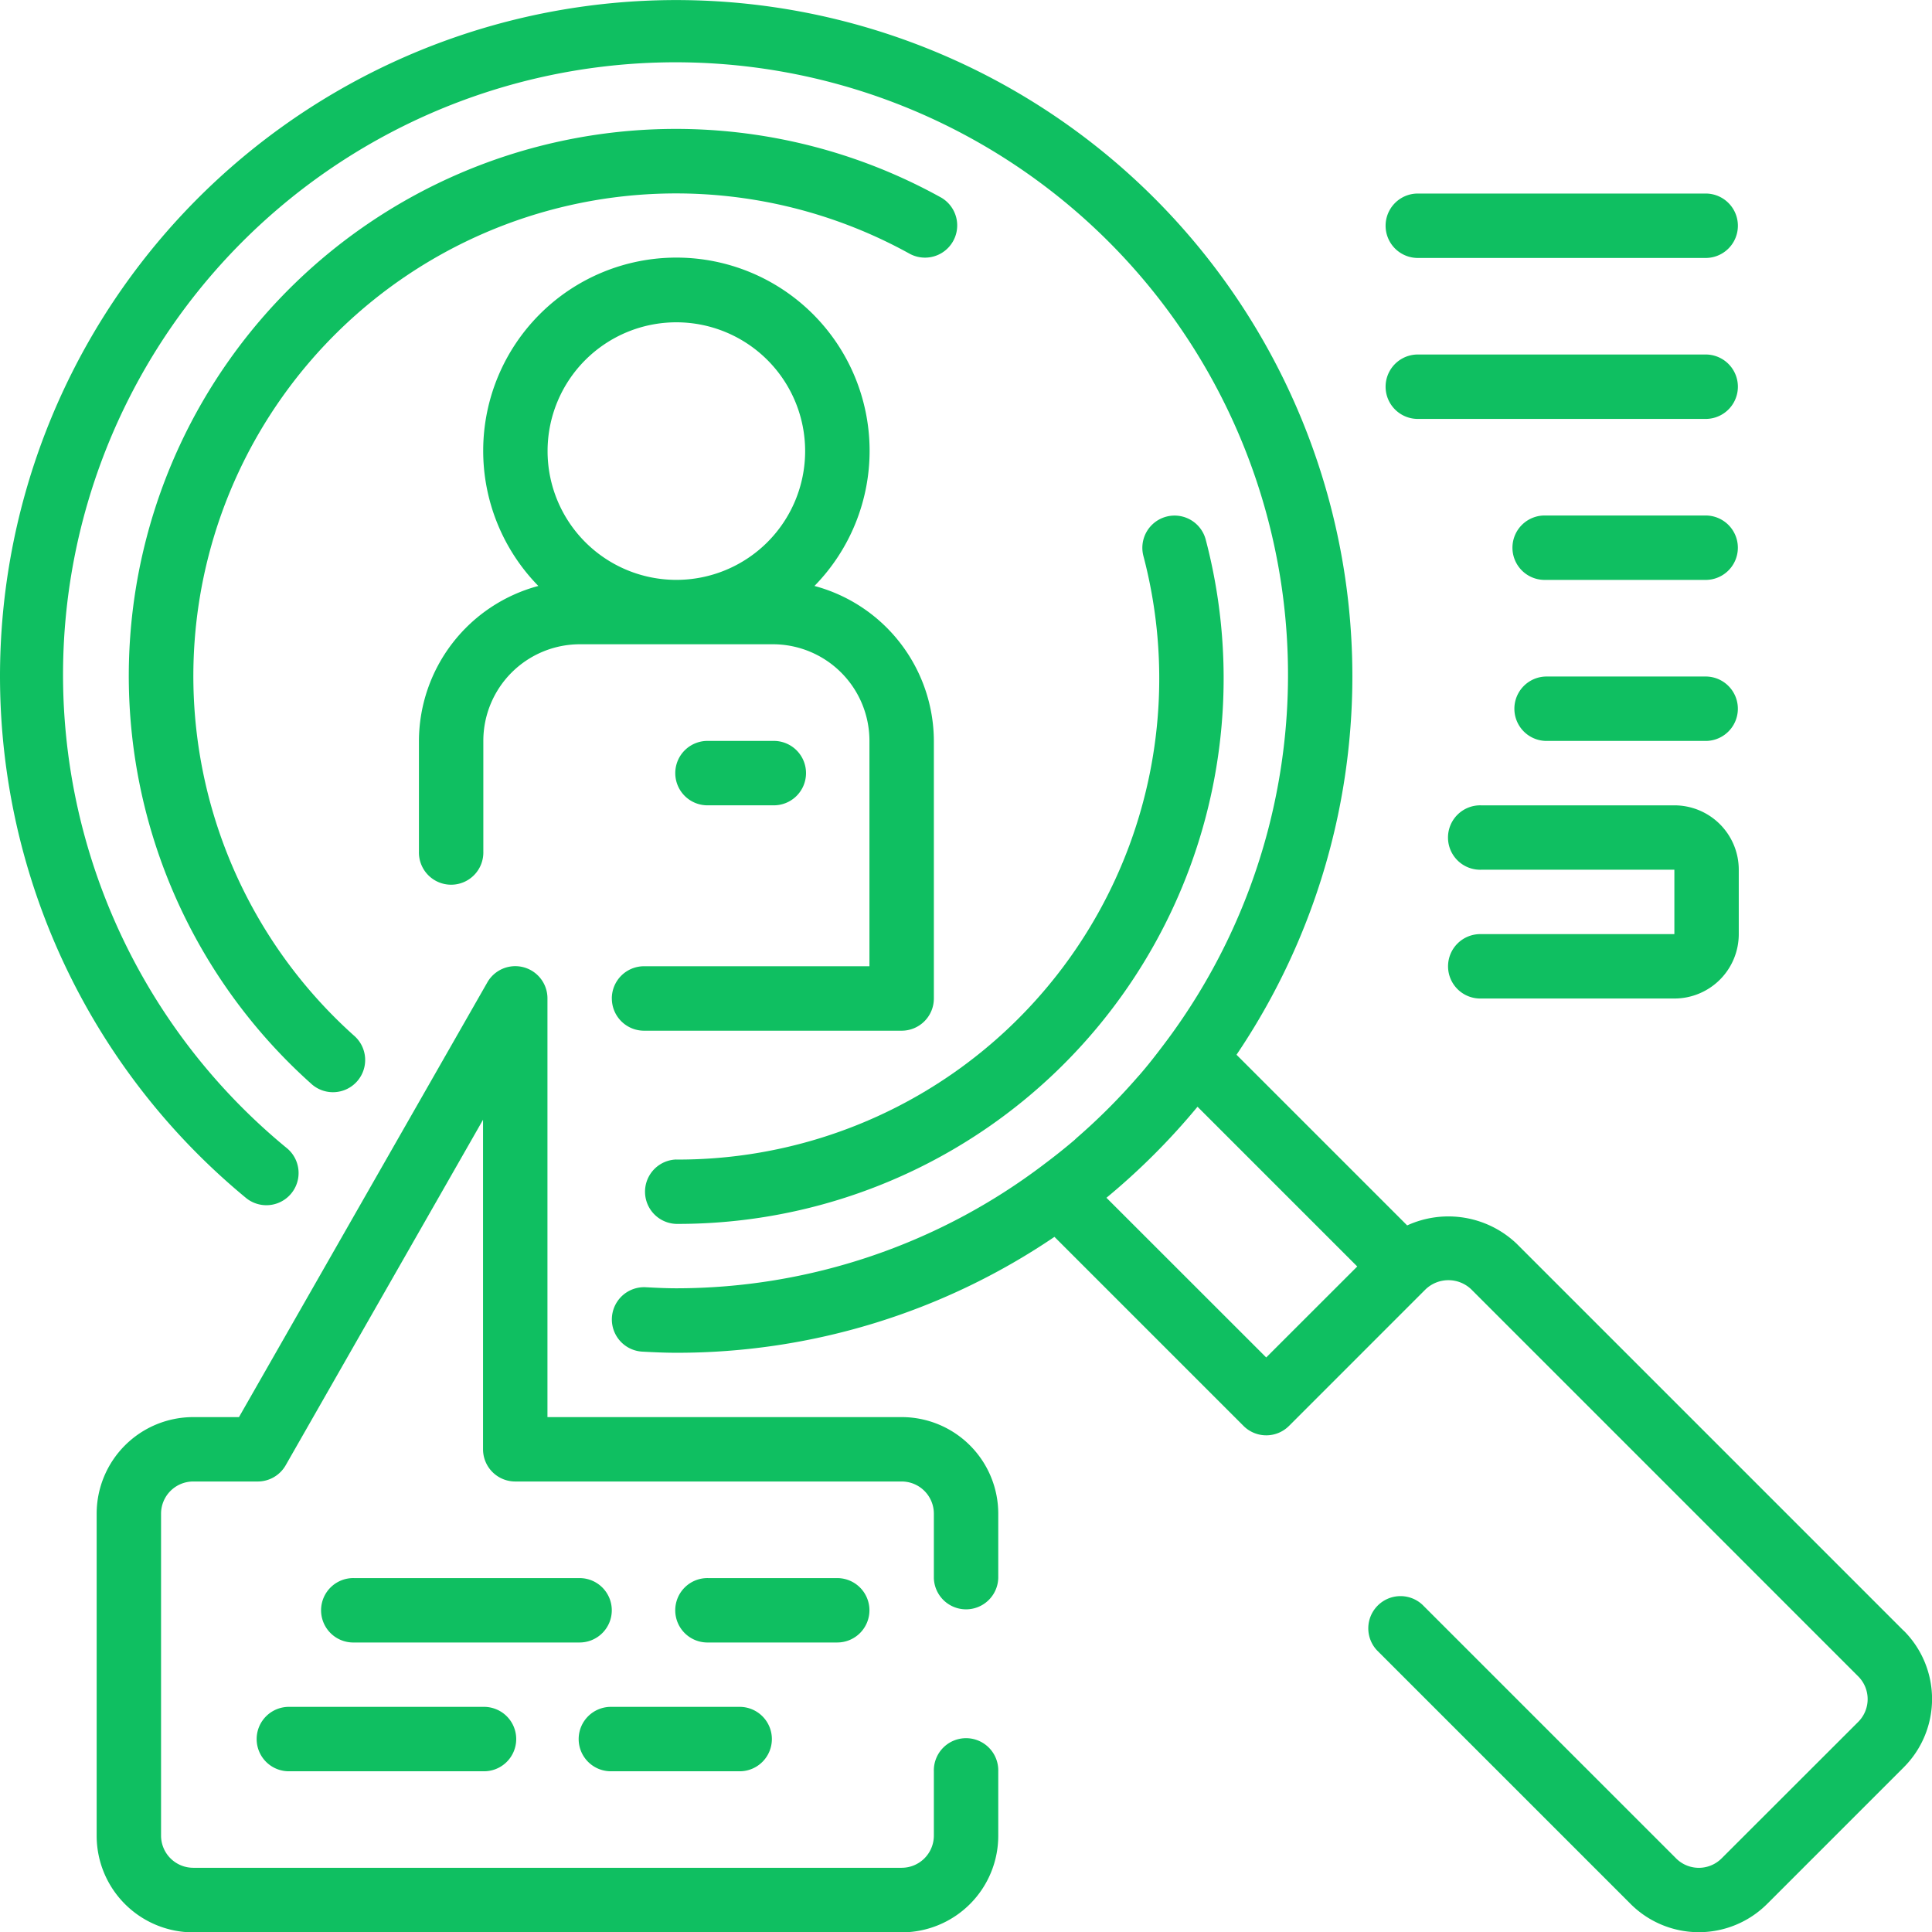 <svg xmlns="http://www.w3.org/2000/svg" width="66.339" height="66.351" viewBox="0 0 66.339 66.351">
  <g id="probl" transform="translate(-0.038 0.011)">
    <path id="Path_92" data-name="Path 92" d="M110.685,89.446a1.106,1.106,0,0,0,1.106,1.106h8.845a1.106,1.106,0,0,0,1.106-1.106V80.6a5.528,5.528,0,0,0-4.1-5.319,6.634,6.634,0,1,0-9.481,0,5.528,5.528,0,0,0-4.1,5.319v3.8a1.106,1.106,0,1,0,2.211,0V80.6a3.317,3.317,0,0,1,3.317-3.317h6.634A3.317,3.317,0,0,1,119.53,80.6v7.739H111.79a1.106,1.106,0,0,0-1.106,1.106ZM112.9,66.228a4.422,4.422,0,1,1-4.422,4.422A4.422,4.422,0,0,1,112.9,66.228Zm0,0" transform="translate(-89.638 -55.172)" fill="#0fbf61"/>
    <path id="Path_93" data-name="Path 93" d="M171.368,186.281a1.106,1.106,0,1,0,0-2.211h-2.211a1.106,1.106,0,1,0,0,2.211Zm0,0" transform="translate(-144.793 -158.64)" fill="#0fbf61"/>
    <path id="Path_94" data-name="Path 94" d="M65.406,55.985,52.115,42.694a3.4,3.4,0,0,0-3.759-.628l-5.86-5.86A23.218,23.218,0,1,0,8.5,41.135a1.106,1.106,0,0,0,1.406-1.707A21.031,21.031,0,1,1,40,35.855c-.265.351-.535.7-.822,1.03-.024.03-.052.057-.077.086a20.96,20.96,0,0,1-2.077,2.077c-.035.03-.066.063-.1.093q-.5.424-1.017.811a20.876,20.876,0,0,1-12.647,4.273c-.35,0-.7-.018-1.045-.036a1.107,1.107,0,1,0-.121,2.211c.388.021.774.039,1.166.039a23.087,23.087,0,0,0,12.985-3.98l6.491,6.491a1.105,1.105,0,0,0,1.563,0l4.691-4.691a1.135,1.135,0,0,1,1.564,0l13.29,13.292a1.105,1.105,0,0,1,0,1.562L59.153,63.8a1.105,1.105,0,0,1-1.564,0l-8.71-8.71a1.106,1.106,0,0,0-1.563,1.563l8.71,8.71a3.317,3.317,0,0,0,4.691,0l4.69-4.69a3.316,3.316,0,0,0,0-4.691ZM41.157,37.991l5.485,5.485L43.516,46.6,38.03,41.117A23.414,23.414,0,0,0,41.157,37.991Zm0,0" transform="translate(0 0)" fill="#0fbf61"/>
    <path id="Path_95" data-name="Path 95" d="M161.157,150.181a1.106,1.106,0,0,0,0,2.211A18.735,18.735,0,0,0,179.338,128.9a1.106,1.106,0,0,0-2.142.553,16.521,16.521,0,0,1-16.04,20.73Zm0,0" transform="translate(-137.898 -110.378)" fill="#0fbf61"/>
    <path id="Path_96" data-name="Path 96" d="M59.934,34.373A18.783,18.783,0,0,0,38.287,64.785a1.106,1.106,0,1,0,1.477-1.645,16.573,16.573,0,0,1,19.1-26.832,1.106,1.106,0,0,0,1.071-1.935Zm0,0" transform="translate(-27.582 -27.601)" fill="#0fbf61"/>
    <path id="Path_97" data-name="Path 97" d="M65.156,424.07a1.106,1.106,0,1,0,0,2.211H71.79a1.106,1.106,0,1,0,0-2.211Zm0,0" transform="translate(-55.166 -365.472)" fill="#0fbf61"/>
    <path id="Path_98" data-name="Path 98" d="M51.692,255.525H39.53V241.152a1.105,1.105,0,0,0-2.065-.553l-8.527,14.926h-1.57a3.317,3.317,0,0,0-3.317,3.317V269.9a3.317,3.317,0,0,0,3.317,3.317H51.692a3.317,3.317,0,0,0,3.317-3.317v-2.211a1.106,1.106,0,1,0-2.211,0V269.9A1.106,1.106,0,0,1,51.692,271H27.368a1.106,1.106,0,0,1-1.106-1.106V258.842a1.106,1.106,0,0,1,1.106-1.106h2.211a1.106,1.106,0,0,0,.96-.553l6.779-11.868V256.63a1.106,1.106,0,0,0,1.106,1.106H51.692a1.106,1.106,0,0,1,1.106,1.106v2.211a1.106,1.106,0,0,0,2.211,0v-2.211A3.317,3.317,0,0,0,51.692,255.525Zm0,0" transform="translate(-20.694 -206.877)" fill="#0fbf61"/>
    <path id="Path_99" data-name="Path 99" d="M90,393.176A1.106,1.106,0,0,0,88.9,392.07H81.157a1.106,1.106,0,1,0,0,2.211H88.9A1.106,1.106,0,0,0,90,393.176Zm0,0" transform="translate(-68.955 -337.894)" fill="#0fbf61"/>
    <path id="Path_100" data-name="Path 100" d="M174.685,393.176a1.106,1.106,0,0,0-1.106-1.106h-4.423a1.106,1.106,0,1,0,0,2.211h4.423A1.106,1.106,0,0,0,174.685,393.176Zm0,0" transform="translate(-144.793 -337.894)" fill="#0fbf61"/>
    <path id="Path_101" data-name="Path 101" d="M145.157,426.281h4.422a1.106,1.106,0,0,0,0-2.211h-4.422a1.106,1.106,0,1,0,0,2.211Zm0,0" transform="translate(-124.11 -365.472)" fill="#0fbf61"/>
    <path id="Path_102" data-name="Path 102" d="M345.157,50.282h9.951a1.106,1.106,0,0,0,0-2.211h-9.951a1.106,1.106,0,0,0,0,2.211Zm0,0" transform="translate(-296.469 -41.436)" fill="#0fbf61"/>
    <path id="Path_103" data-name="Path 103" d="M345.157,90.281h9.951a1.106,1.106,0,0,0,0-2.211h-9.951a1.106,1.106,0,0,0,0,2.211Zm0,0" transform="translate(-296.469 -75.908)" fill="#0fbf61"/>
    <path id="Path_104" data-name="Path 104" d="M382.685,128.07h-5.528a1.106,1.106,0,1,0,0,2.211h5.528a1.106,1.106,0,0,0,0-2.211Zm0,0" transform="translate(-324.047 -110.38)" fill="#0fbf61"/>
    <path id="Path_105" data-name="Path 105" d="M382.685,168.07h-5.528a1.106,1.106,0,0,0,0,2.211h5.528a1.106,1.106,0,0,0,0-2.211Zm0,0" transform="translate(-324.047 -144.851)" fill="#0fbf61"/>
    <path id="Path_106" data-name="Path 106" d="M361.157,204.493a1.106,1.106,0,1,0,0,2.211h6.634A2.211,2.211,0,0,0,370,204.493v-2.211a2.211,2.211,0,0,0-2.211-2.211h-6.634a1.106,1.106,0,1,0,0,2.211h6.634v2.211Zm0,0" transform="translate(-310.258 -172.429)" fill="#0fbf61"/>
  </g>
</svg>
